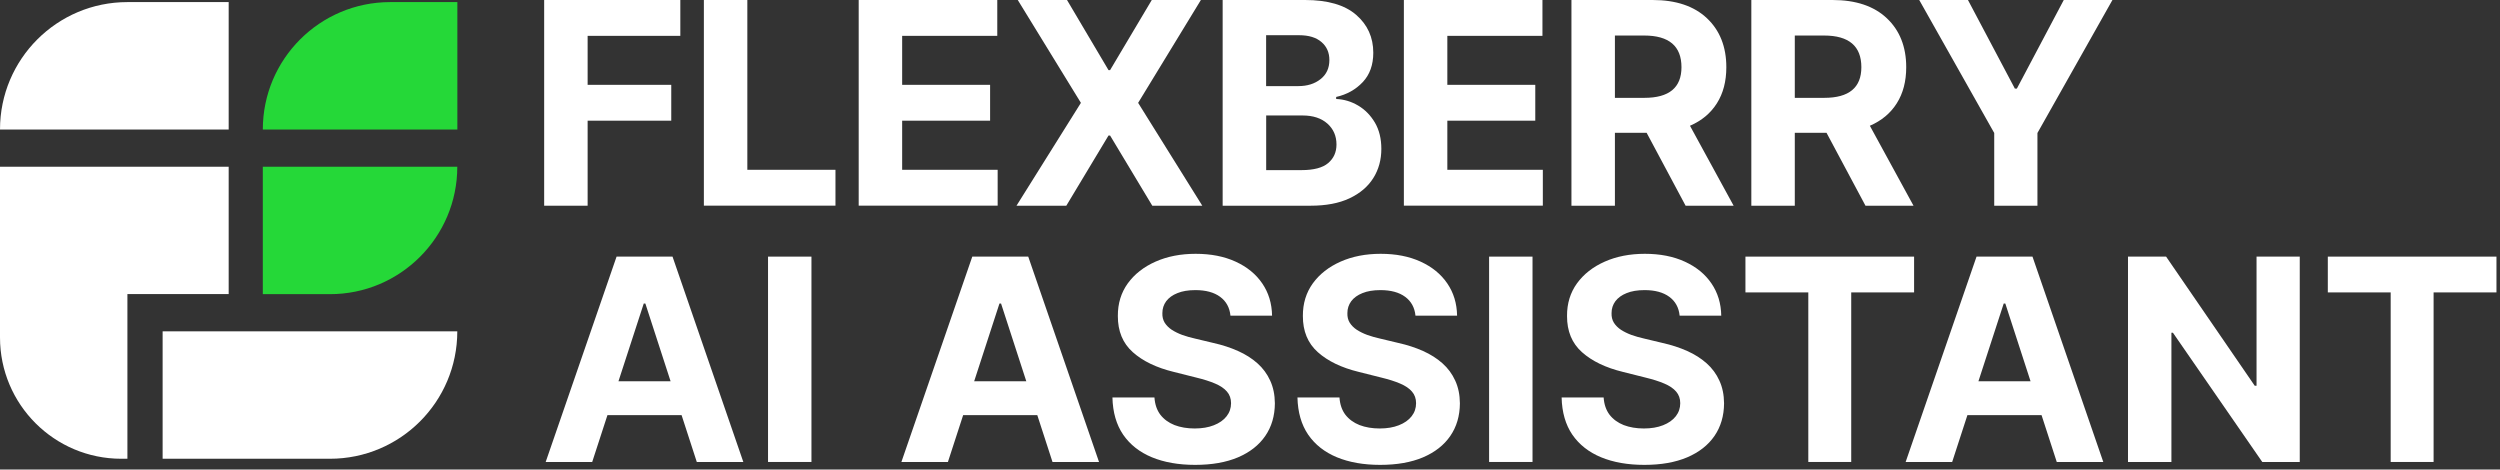 <svg width="394" height="74" viewBox="0 0 394 74" fill="none" xmlns="http://www.w3.org/2000/svg">
<rect x="0" y="0" width="394" height="74" fill="#333333" stroke="none"/>
<path d="M85.76 32.42V0H107.22V5.65H92.61V13.37H105.79V19.02H92.61V32.42H85.76Z" fill="white"/>
<path d="M110.93 32.42V0H117.78V26.76H131.67V32.41H110.93V32.42Z" fill="white"/>
<path d="M135.33 32.42V0H157.17V5.65H142.18V13.37H156.04V19.02H142.18V26.76H157.23V32.41H135.33V32.42Z" fill="white"/>
<path d="M168.16 0L174.7 11.05H174.95L181.52 0H189.26L179.37 16.21L189.48 32.42H181.6L174.95 21.36H174.7L168.05 32.42H160.2L170.35 16.21L160.4 0H168.16Z" fill="white"/>
<path d="M192.69 32.42V0H205.67C209.25 0 211.93 0.78 213.73 2.34C215.53 3.9 216.43 5.89 216.43 8.31C216.43 10.22 215.88 11.76 214.77 12.94C213.66 14.12 212.26 14.9 210.58 15.28V15.6C211.81 15.65 212.97 16 214.05 16.64C215.13 17.28 216.01 18.18 216.69 19.33C217.36 20.48 217.7 21.86 217.7 23.46C217.7 25.18 217.28 26.72 216.43 28.07C215.58 29.42 214.33 30.48 212.67 31.26C211.01 32.04 208.97 32.42 206.54 32.42H192.69V32.42ZM199.54 13.57H204.62C206.02 13.57 207.19 13.21 208.12 12.47C209.05 11.74 209.51 10.73 209.51 9.46C209.51 8.29 209.1 7.34 208.27 6.63C207.44 5.91 206.27 5.55 204.75 5.55H199.54V13.57ZM199.54 26.81H205.13C207.05 26.81 208.45 26.44 209.32 25.7C210.19 24.96 210.63 23.99 210.63 22.77C210.63 21.43 210.15 20.33 209.2 19.48C208.24 18.63 206.94 18.2 205.3 18.2H199.55V26.81H199.54Z" fill="white"/>
<path d="M221.25 32.42V0H243.09V5.65H228.1V13.37H241.96V19.02H228.1V26.76H243.15V32.41H221.25V32.42Z" fill="white"/>
<path d="M247.66 32.42V0H260.45C264.13 0 266.99 0.96 269.02 2.88C271.05 4.8 272.07 7.37 272.07 10.59C272.07 12.81 271.58 14.7 270.59 16.27C269.6 17.84 268.19 19.02 266.34 19.82L273.22 32.42H265.65L259.51 20.93H254.51V32.42H247.66ZM254.51 15.42H259.16C263.05 15.42 265 13.81 265 10.59C265 7.27 263.04 5.6 259.13 5.6H254.51V15.42V15.42Z" fill="white"/>
<path d="M276.01 32.42V0H288.8C292.48 0 295.34 0.96 297.37 2.88C299.4 4.8 300.42 7.37 300.42 10.59C300.42 12.81 299.93 14.7 298.94 16.27C297.95 17.84 296.54 19.02 294.69 19.82L301.57 32.42H294L287.86 20.93H282.86V32.42H276.01ZM282.86 15.42H287.51C291.4 15.42 293.35 13.81 293.35 10.59C293.35 7.27 291.39 5.6 287.48 5.6H282.86V15.42V15.42Z" fill="white"/>
<path d="M302.47 0H310.15L317.54 13.96H317.86L325.25 0H332.92L321.1 20.96V32.42H314.29V20.96L302.47 0Z" fill="white"/>
<path d="M36.04 20.41H0C0 9.32 8.99 0.33 20.08 0.33H36.04V20.41Z" fill="white"/>
<path d="M72.07 20.41H41.42C41.42 9.32 50.41 0.33 61.5 0.33H72.08V20.41H72.07Z" fill="#25D838"/>
<path d="M52 46.36H41.42V26.28H72.07C72.07 37.37 63.08 46.36 52 46.36Z" fill="#25D838"/>
<path d="M52 72.3H25.63V52.22H72.07C72.07 63.32 63.08 72.3 52 72.3Z" fill="white"/>
<path d="M36.04 26.28H0V40.43V46.35V53.18C0 63.74 8.56 72.3 19.12 72.3H20.08V46.35H36.04V26.28V26.28Z" fill="white"/>
<path d="M93.332 72.806H86L97.172 40.443H105.99L117.147 72.806H109.814L101.708 47.838H101.455L93.332 72.806ZM92.874 60.085H110.194V65.426H92.874V60.085Z" fill="white"/>
<path d="M127.885 40.443V72.806H121.042V40.443H127.885Z" fill="white"/>
<path d="M149.392 72.806H142.06L153.232 40.443H162.05L173.206 72.806H165.874L157.767 47.838H157.514L149.392 72.806ZM148.934 60.085H166.253V65.426H148.934V60.085Z" fill="white"/>
<path d="M193.92 49.75C193.793 48.475 193.251 47.485 192.292 46.779C191.333 46.073 190.032 45.721 188.389 45.721C187.272 45.721 186.329 45.879 185.56 46.195C184.791 46.5 184.201 46.927 183.79 47.475C183.39 48.022 183.19 48.644 183.19 49.339C183.169 49.919 183.29 50.424 183.553 50.856C183.827 51.288 184.201 51.662 184.675 51.978C185.149 52.284 185.697 52.553 186.319 52.784C186.94 53.005 187.604 53.195 188.31 53.353L191.217 54.048C192.629 54.364 193.925 54.786 195.105 55.313C196.285 55.839 197.307 56.487 198.171 57.256C199.034 58.025 199.703 58.931 200.177 59.974C200.662 61.017 200.91 62.213 200.92 63.562C200.91 65.542 200.404 67.259 199.403 68.713C198.413 70.156 196.98 71.278 195.105 72.079C193.24 72.869 190.991 73.264 188.357 73.264C185.744 73.264 183.469 72.864 181.53 72.063C179.602 71.263 178.096 70.078 177.011 68.508C175.936 66.928 175.373 64.973 175.32 62.645H181.941C182.015 63.73 182.326 64.636 182.874 65.363C183.432 66.079 184.175 66.622 185.102 66.991C186.039 67.349 187.098 67.528 188.278 67.528C189.437 67.528 190.443 67.359 191.296 67.022C192.16 66.685 192.829 66.216 193.303 65.616C193.777 65.015 194.014 64.325 194.014 63.546C194.014 62.819 193.798 62.208 193.367 61.713C192.945 61.218 192.324 60.796 191.502 60.449C190.691 60.101 189.695 59.785 188.515 59.5L184.991 58.615C182.263 57.952 180.108 56.914 178.528 55.502C176.948 54.091 176.163 52.189 176.173 49.798C176.163 47.838 176.684 46.126 177.738 44.662C178.802 43.197 180.261 42.054 182.115 41.233C183.969 40.411 186.076 40 188.436 40C190.838 40 192.935 40.411 194.726 41.233C196.527 42.054 197.928 43.197 198.929 44.662C199.93 46.126 200.446 47.822 200.478 49.75H193.92Z" fill="white"/>
<path d="M223.079 49.75C222.953 48.475 222.41 47.485 221.452 46.779C220.493 46.073 219.192 45.721 217.548 45.721C216.432 45.721 215.489 45.879 214.72 46.195C213.951 46.5 213.361 46.927 212.95 47.475C212.55 48.022 212.349 48.644 212.349 49.339C212.328 49.919 212.449 50.424 212.713 50.856C212.987 51.288 213.361 51.662 213.835 51.978C214.309 52.284 214.857 52.553 215.478 52.784C216.1 53.005 216.764 53.195 217.469 53.353L220.377 54.048C221.789 54.364 223.085 54.786 224.264 55.313C225.444 55.839 226.466 56.487 227.33 57.256C228.194 58.025 228.863 58.931 229.337 59.974C229.822 61.017 230.069 62.213 230.08 63.562C230.069 65.542 229.564 67.259 228.563 68.713C227.572 70.156 226.14 71.278 224.264 72.079C222.4 72.869 220.151 73.264 217.517 73.264C214.904 73.264 212.629 72.864 210.69 72.063C208.762 71.263 207.256 70.078 206.171 68.508C205.096 66.928 204.532 64.973 204.48 62.645H211.101C211.175 63.73 211.485 64.636 212.033 65.363C212.592 66.079 213.334 66.622 214.261 66.991C215.199 67.349 216.258 67.528 217.438 67.528C218.597 67.528 219.603 67.359 220.456 67.022C221.32 66.685 221.989 66.216 222.463 65.616C222.937 65.015 223.174 64.325 223.174 63.546C223.174 62.819 222.958 62.208 222.526 61.713C222.105 61.218 221.483 60.796 220.661 60.449C219.85 60.101 218.855 59.785 217.675 59.5L214.151 58.615C211.422 57.952 209.268 56.914 207.688 55.502C206.107 54.091 205.322 52.189 205.333 49.798C205.322 47.838 205.844 46.126 206.897 44.662C207.961 43.197 209.421 42.054 211.275 41.233C213.129 40.411 215.236 40 217.596 40C219.998 40 222.094 40.411 223.885 41.233C225.687 42.054 227.088 43.197 228.089 44.662C229.09 46.126 229.606 47.822 229.637 49.75H223.079Z" fill="white"/>
<path d="M241.525 40.443V72.806H234.682V40.443H241.525Z" fill="white"/>
<path d="M264.711 49.75C264.585 48.475 264.042 47.485 263.083 46.779C262.125 46.073 260.824 45.721 259.18 45.721C258.064 45.721 257.121 45.879 256.352 46.195C255.583 46.5 254.993 46.927 254.582 47.475C254.181 48.022 253.981 48.644 253.981 49.339C253.96 49.919 254.081 50.424 254.345 50.856C254.619 51.288 254.993 51.662 255.467 51.978C255.941 52.284 256.489 52.553 257.11 52.784C257.732 53.005 258.395 53.195 259.101 53.353L262.009 54.048C263.421 54.364 264.716 54.786 265.896 55.313C267.076 55.839 268.098 56.487 268.962 57.256C269.826 58.025 270.495 58.931 270.969 59.974C271.454 61.017 271.701 62.213 271.712 63.562C271.701 65.542 271.195 67.259 270.195 68.713C269.204 70.156 267.772 71.278 265.896 72.079C264.032 72.869 261.782 73.264 259.149 73.264C256.536 73.264 254.26 72.864 252.322 72.063C250.394 71.263 248.887 70.078 247.802 68.508C246.728 66.928 246.164 64.973 246.112 62.645H252.733C252.807 63.73 253.117 64.636 253.665 65.363C254.223 66.079 254.966 66.622 255.893 66.991C256.831 67.349 257.89 67.528 259.07 67.528C260.228 67.528 261.235 67.359 262.088 67.022C262.952 66.685 263.621 66.216 264.095 65.616C264.569 65.015 264.806 64.325 264.806 63.546C264.806 62.819 264.59 62.208 264.158 61.713C263.737 61.218 263.115 60.796 262.293 60.449C261.482 60.101 260.487 59.785 259.307 59.5L255.783 58.615C253.054 57.952 250.9 56.914 249.319 55.502C247.739 54.091 246.954 52.189 246.965 49.798C246.954 47.838 247.476 46.126 248.529 44.662C249.593 43.197 251.052 42.054 252.907 41.233C254.761 40.411 256.868 40 259.228 40C261.63 40 263.726 40.411 265.517 41.233C267.319 42.054 268.72 43.197 269.721 44.662C270.721 46.126 271.238 47.822 271.269 49.75H264.711Z" fill="white"/>
<path d="M275.082 46.084V40.443H301.661V46.084H291.753V72.806H284.99V46.084H275.082Z" fill="white"/>
<path d="M307.662 72.806H300.33L311.502 40.443H320.32L331.477 72.806H324.145L316.038 47.838H315.785L307.662 72.806ZM307.204 60.085H324.524V65.426H307.204V60.085Z" fill="white"/>
<path d="M362.442 40.443V72.806H356.532L342.452 52.437H342.215V72.806H335.372V40.443H341.377L355.347 60.796H355.631V40.443H362.442Z" fill="white"/>
<path d="M366.863 46.084V40.443H393.443V46.084H383.534V72.806H376.771V46.084H366.863Z" fill="white"/>
</svg>
